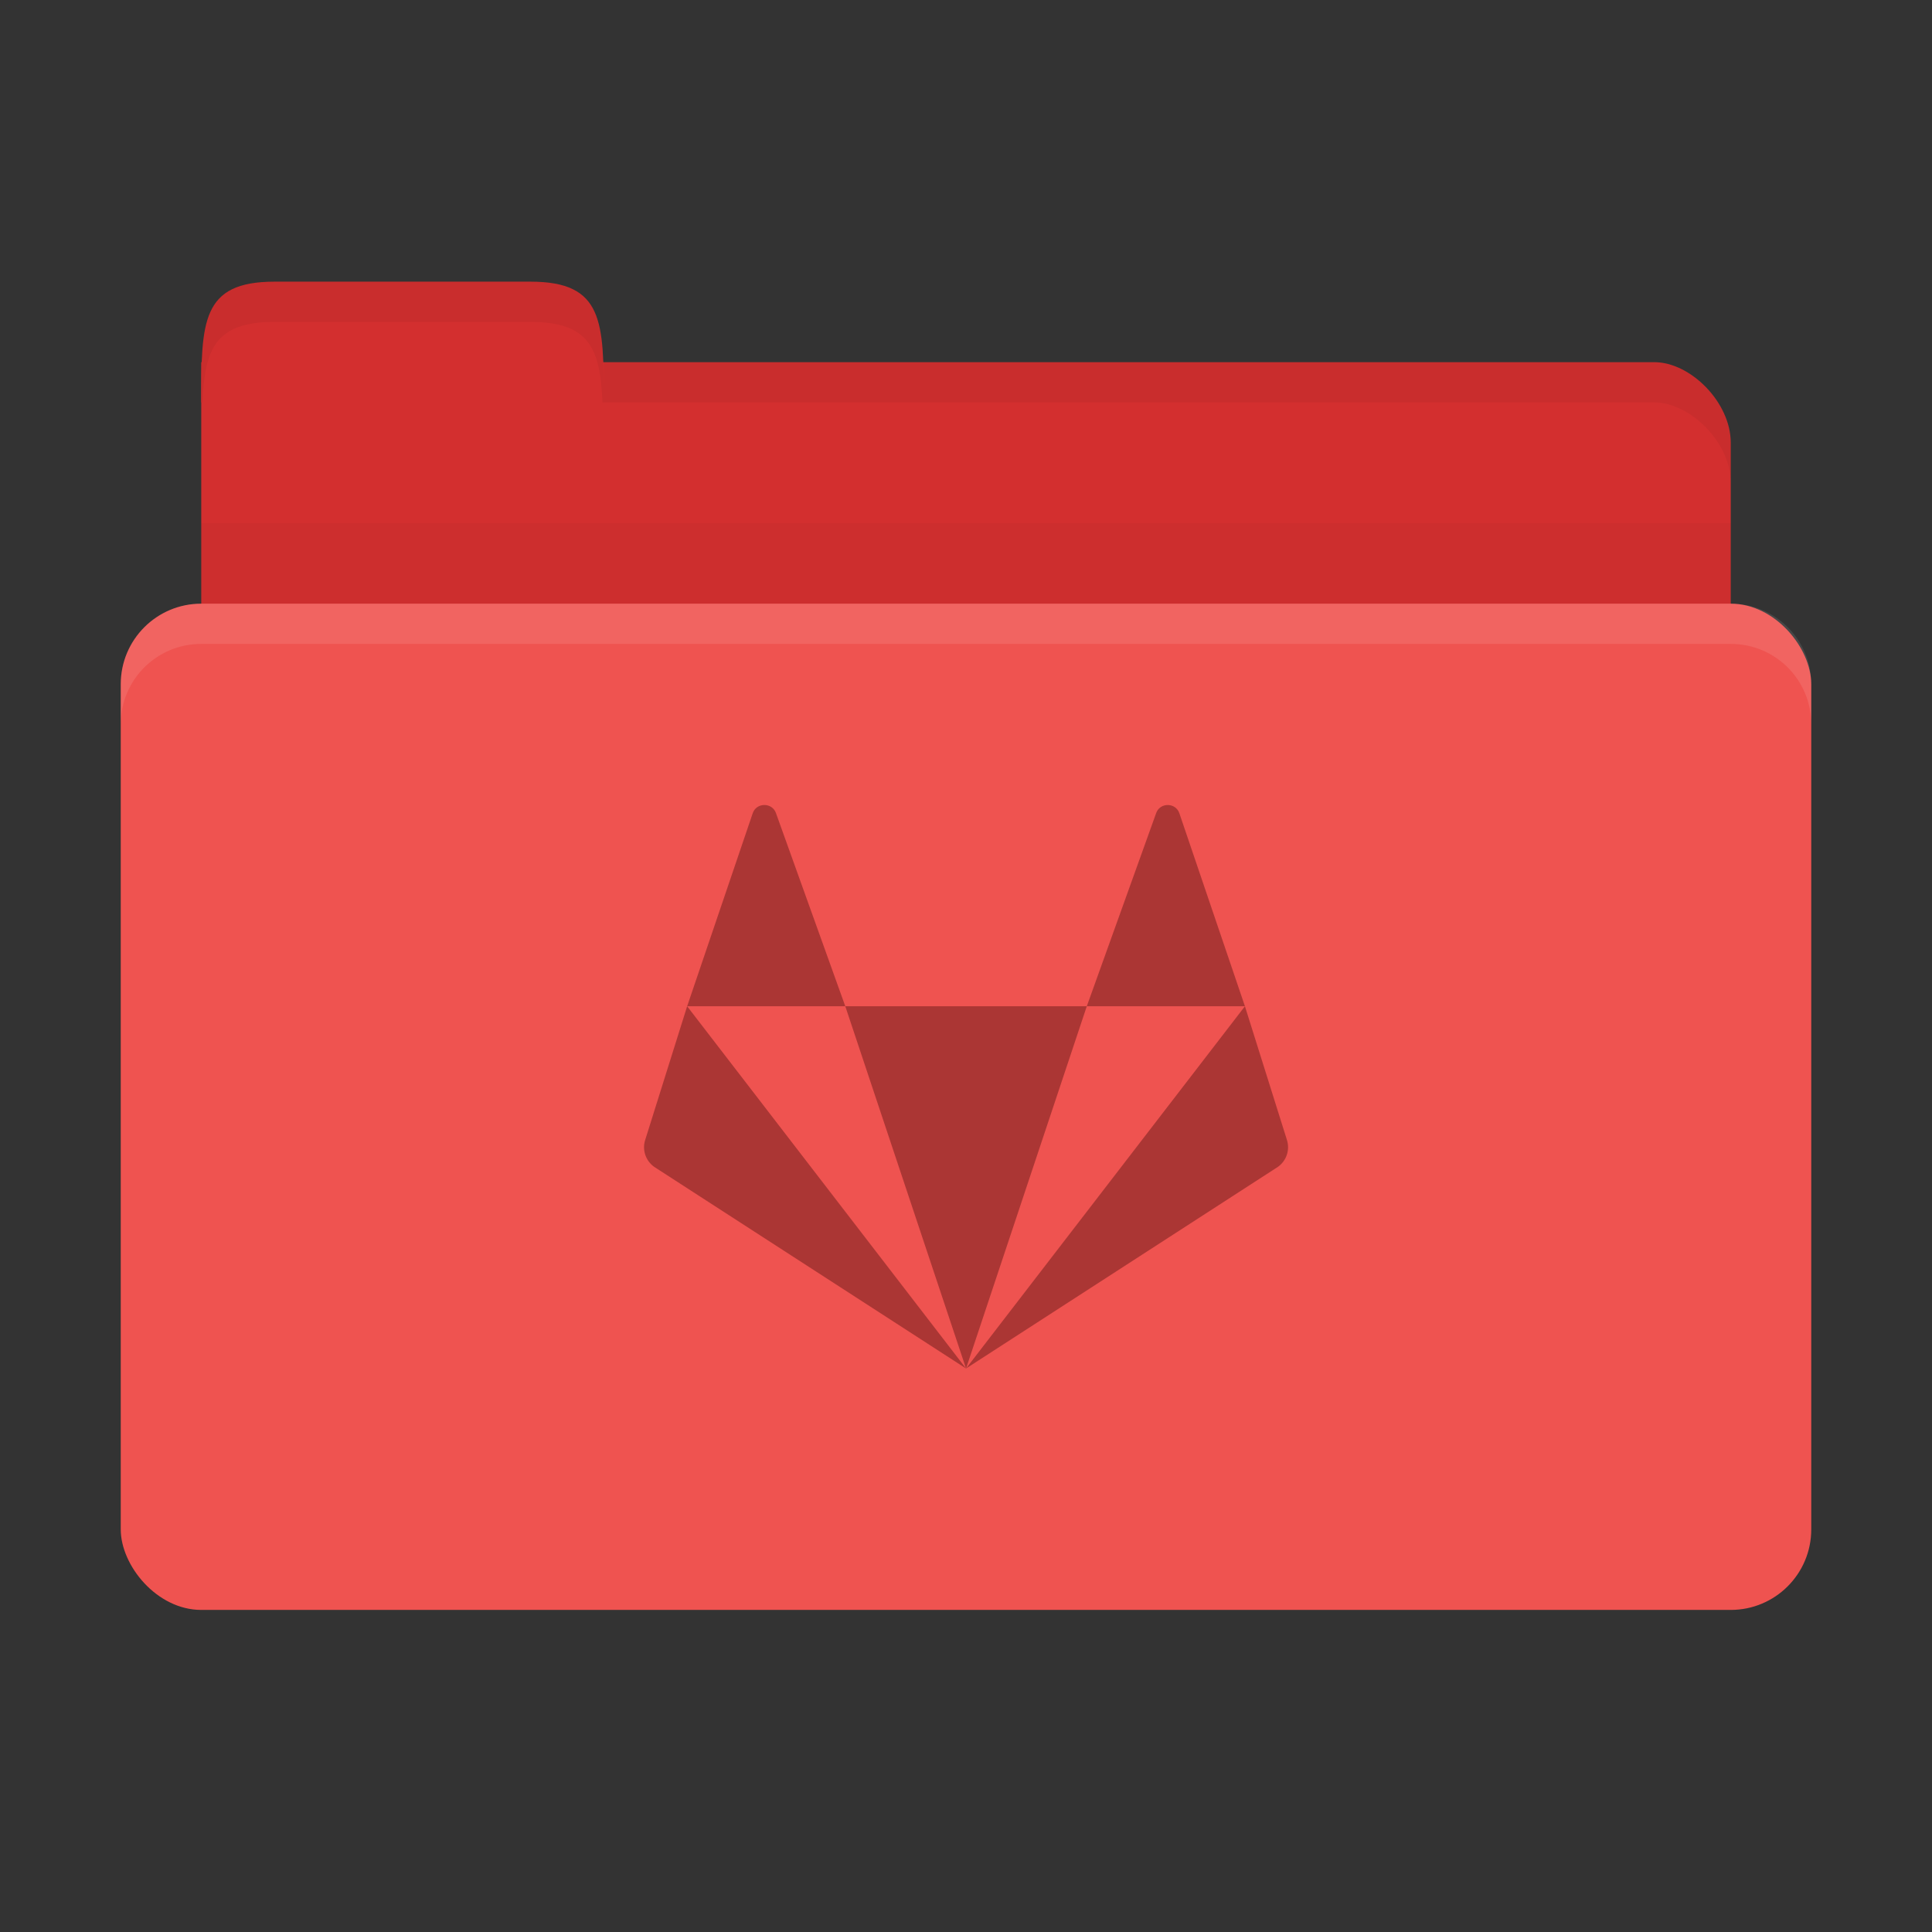<svg version="1.1" viewBox="0 0 48 48" xmlns="http://www.w3.org/2000/svg">
 <rect x="0" y="0" width="48" height="48" fill="#333333" stroke="none"/>
 <g transform="translate(0,-1004.362)">
  <path d="m6.9 1013.36h34.2c0.9 0 1.9 1 1.9 2v4c0 1.108-0.847 2-1.9 2h-34.2c-1.053 0-1.9-0.892-1.9-2v-6z" style="fill:#d32f2f"/>
  <path d="m5 1014.36c0-2 0-3 1.818-3h6.364c1.818 0 1.818 1 1.818 3z" style="fill:#d32f2f"/>
  <path d="m5 1017.36v5h38v-5z" style="opacity:.03"/>
  <rect x="3" y="1019.36" width="42" height="25" rx="2" style="fill:#ef5350"/>
  <path d="m15 1013.36v1h1.906 24.19c0.9 0 1.906 1 1.906 2v-1c0-1-1.01-2-1.906-2h-24.19z" style="opacity:.05"/>
  <path d="m6.813 1011.36c-1.818 0-1.813 1-1.813 3h0.031c0.053-1.311 0.309-2 1.781-2h6.375c1.472 0 1.728 0.689 1.781 2h0.031c0-2 6e-3 -3-1.813-3h-6.375z" style="opacity:.05"/>
  <path d="m5 1019.36c-1.108 0-2 0.892-2 2v1c0-1.108 0.892-2 2-2h38c1.108 0 2 0.892 2 2v-1c0-1.108-0.892-2-2-2h-38z" style="fill:#fff;opacity:.1"/>
  <path d="m18.99 1024.362c-0.122 0-0.245 0.069-0.29 0.208l-1.628 4.792h3.929l-1.72-4.792c-0.046-0.139-0.168-0.208-0.29-0.208zm2.011 5 3 9 3-9zm6 0h3.929l-1.628-4.792c-0.091-0.277-0.489-0.277-0.58 0zm3.929 0-6.929 9 7.749-5.01c0.214-0.153 0.303-0.425 0.222-0.673zm-6.929 9-6.929-9-1.041 3.317c-0.082 0.248 0.008 0.52 0.222 0.673z" style="-inkscape-stroke:none;fill:#ab3634;font-variation-settings:normal;stop-color:#000000"/>
 </g>
</svg>
